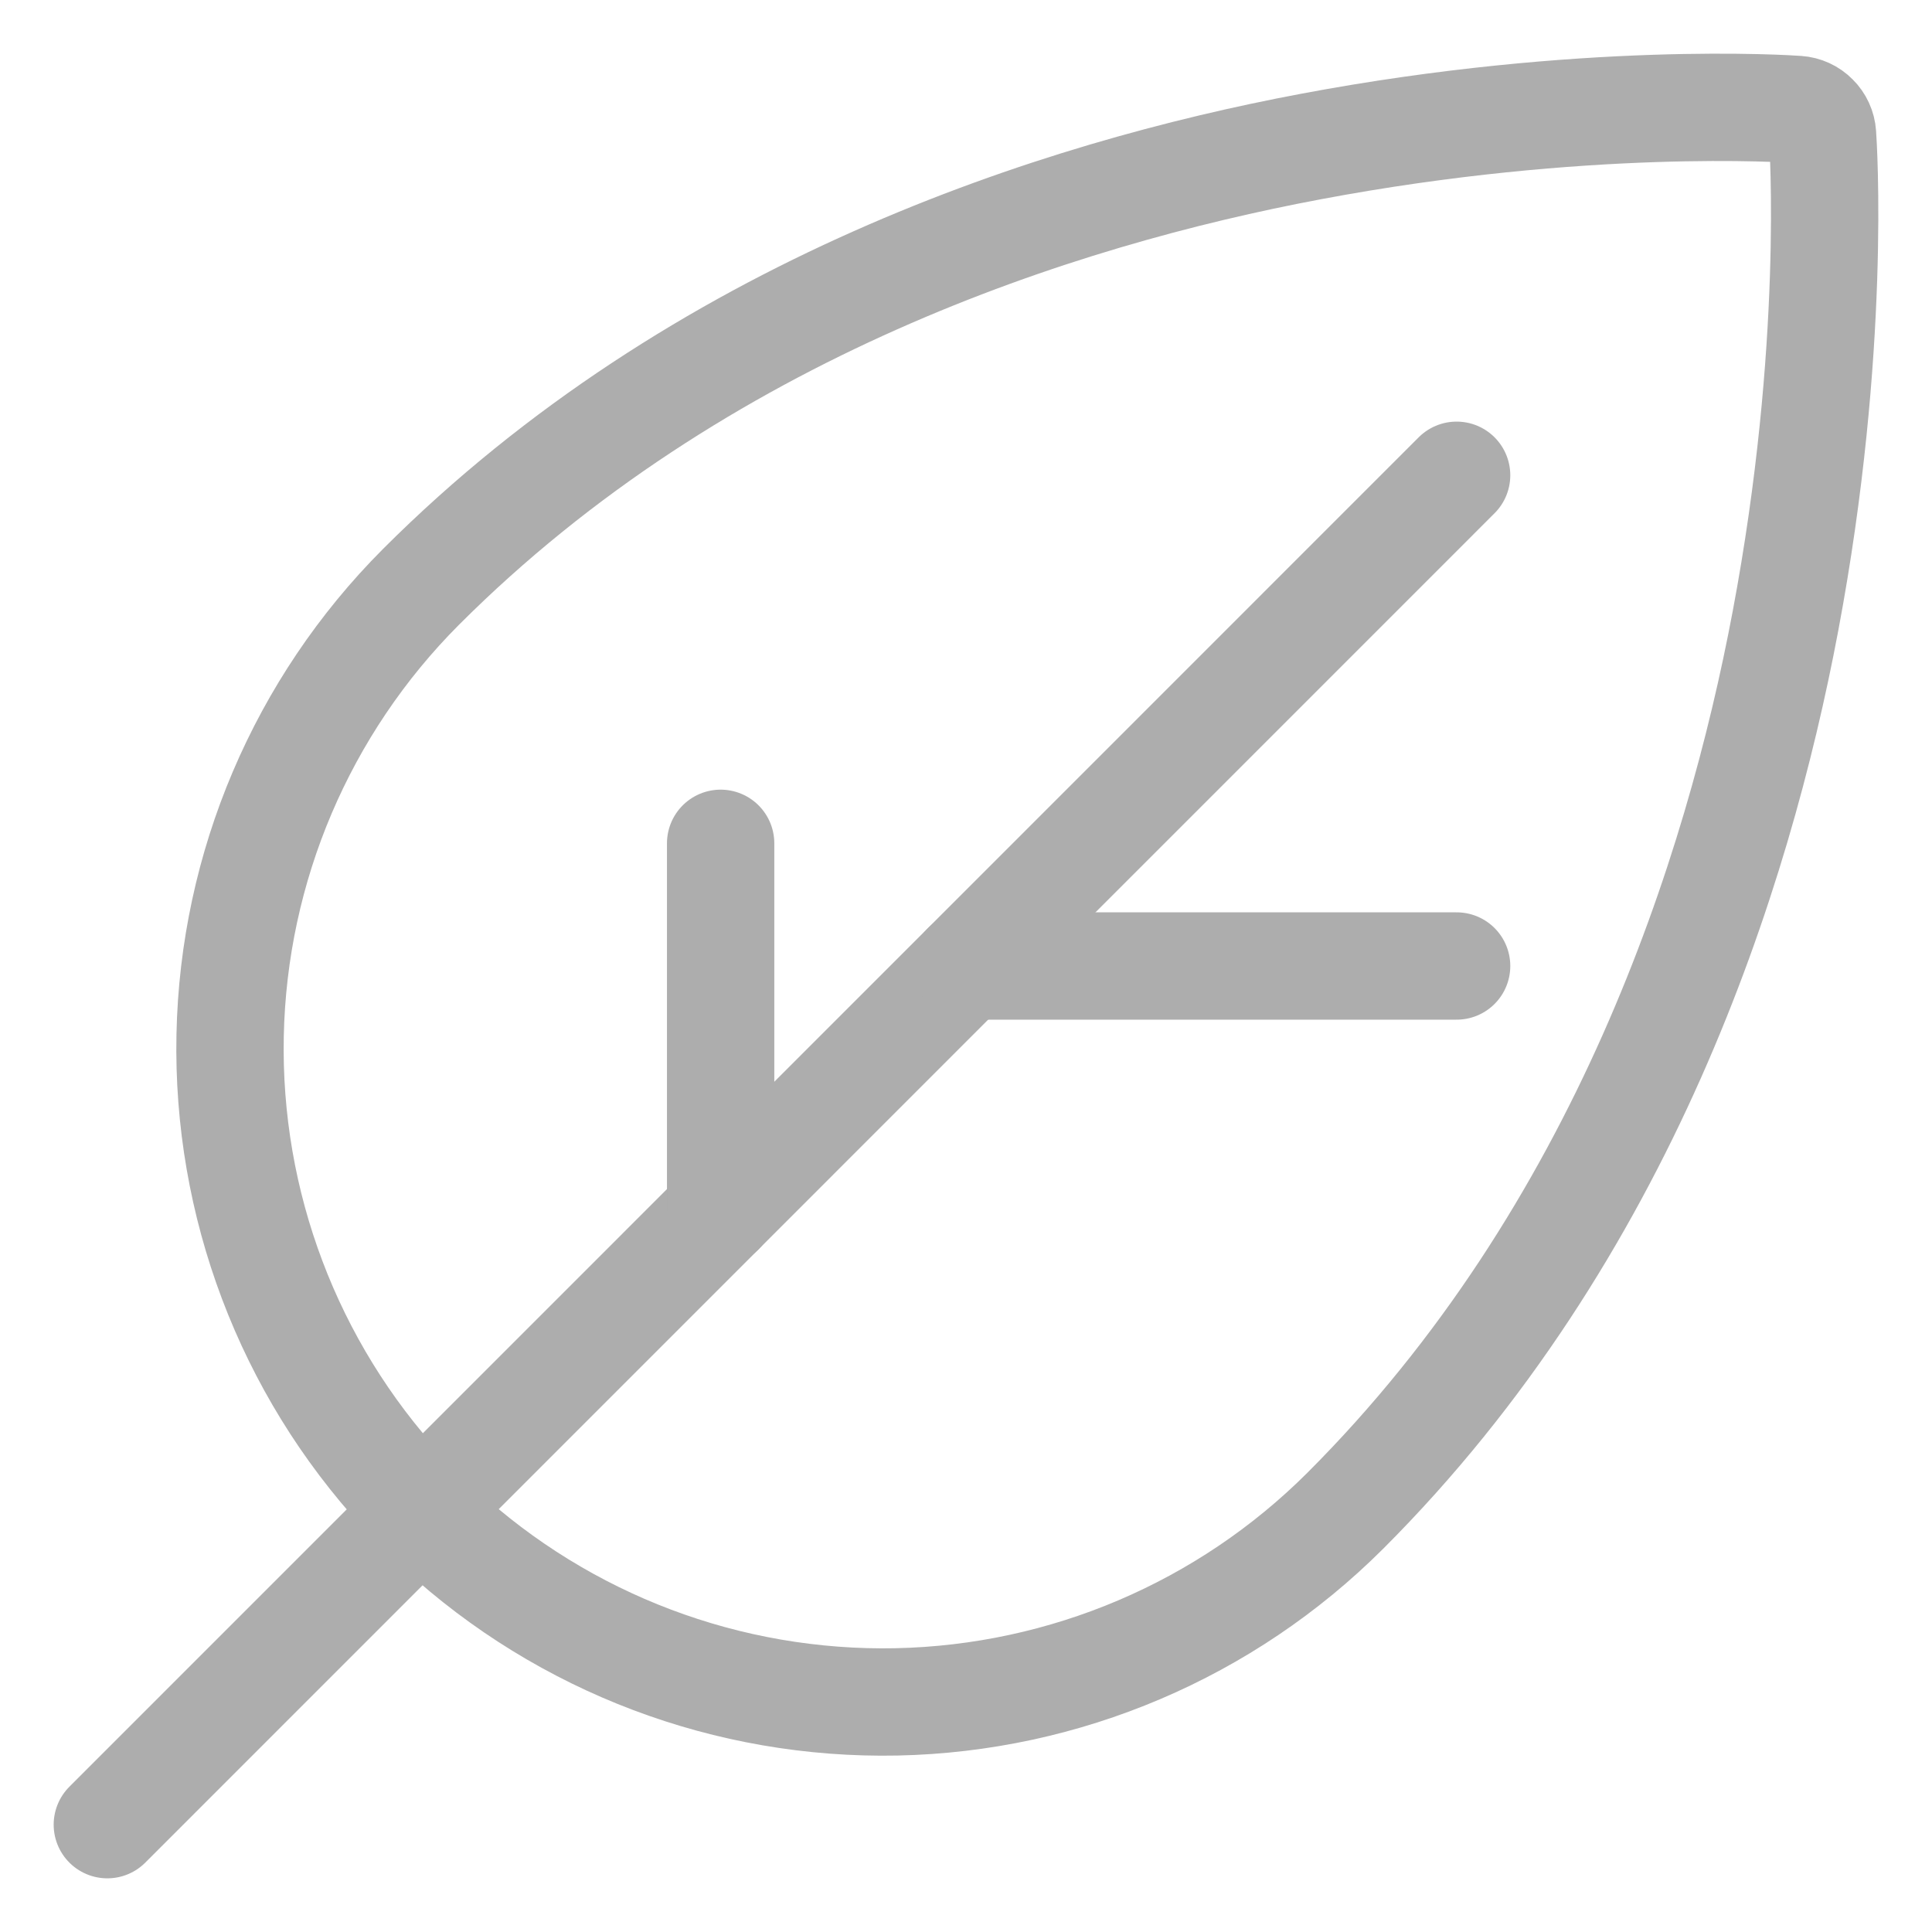 <svg width="18" height="18" viewBox="0 0 18 18" fill="none" xmlns="http://www.w3.org/2000/svg">
<path d="M16.98 1.252C16.976 1.192 16.95 1.135 16.907 1.093C16.865 1.05 16.808 1.024 16.748 1.02C16.668 1.014 14.759 0.886 12.214 1.365C9.86 1.807 6.511 2.879 3.923 5.467C2.813 6.579 2.176 8.076 2.144 9.646C2.112 11.216 2.687 12.739 3.75 13.895L4.104 14.25C5.261 15.313 6.783 15.888 8.354 15.856C9.924 15.823 11.421 15.186 12.533 14.076C15.124 11.486 16.192 8.139 16.635 5.785C17.114 3.241 16.986 1.332 16.98 1.252Z" stroke="#ADADAD" stroke-miterlimit="10" stroke-linecap="round"/>
<path d="M1 17L13.571 4.428" stroke="#ADADAD" stroke-miterlimit="10" stroke-linecap="round"/>
<path d="M9 9H13.571" stroke="#ADADAD" stroke-linecap="round" stroke-linejoin="round"/>
<path d="M6.714 11.286V7.857" stroke="#ADADAD" stroke-linecap="round" stroke-linejoin="round"/>
</svg>
